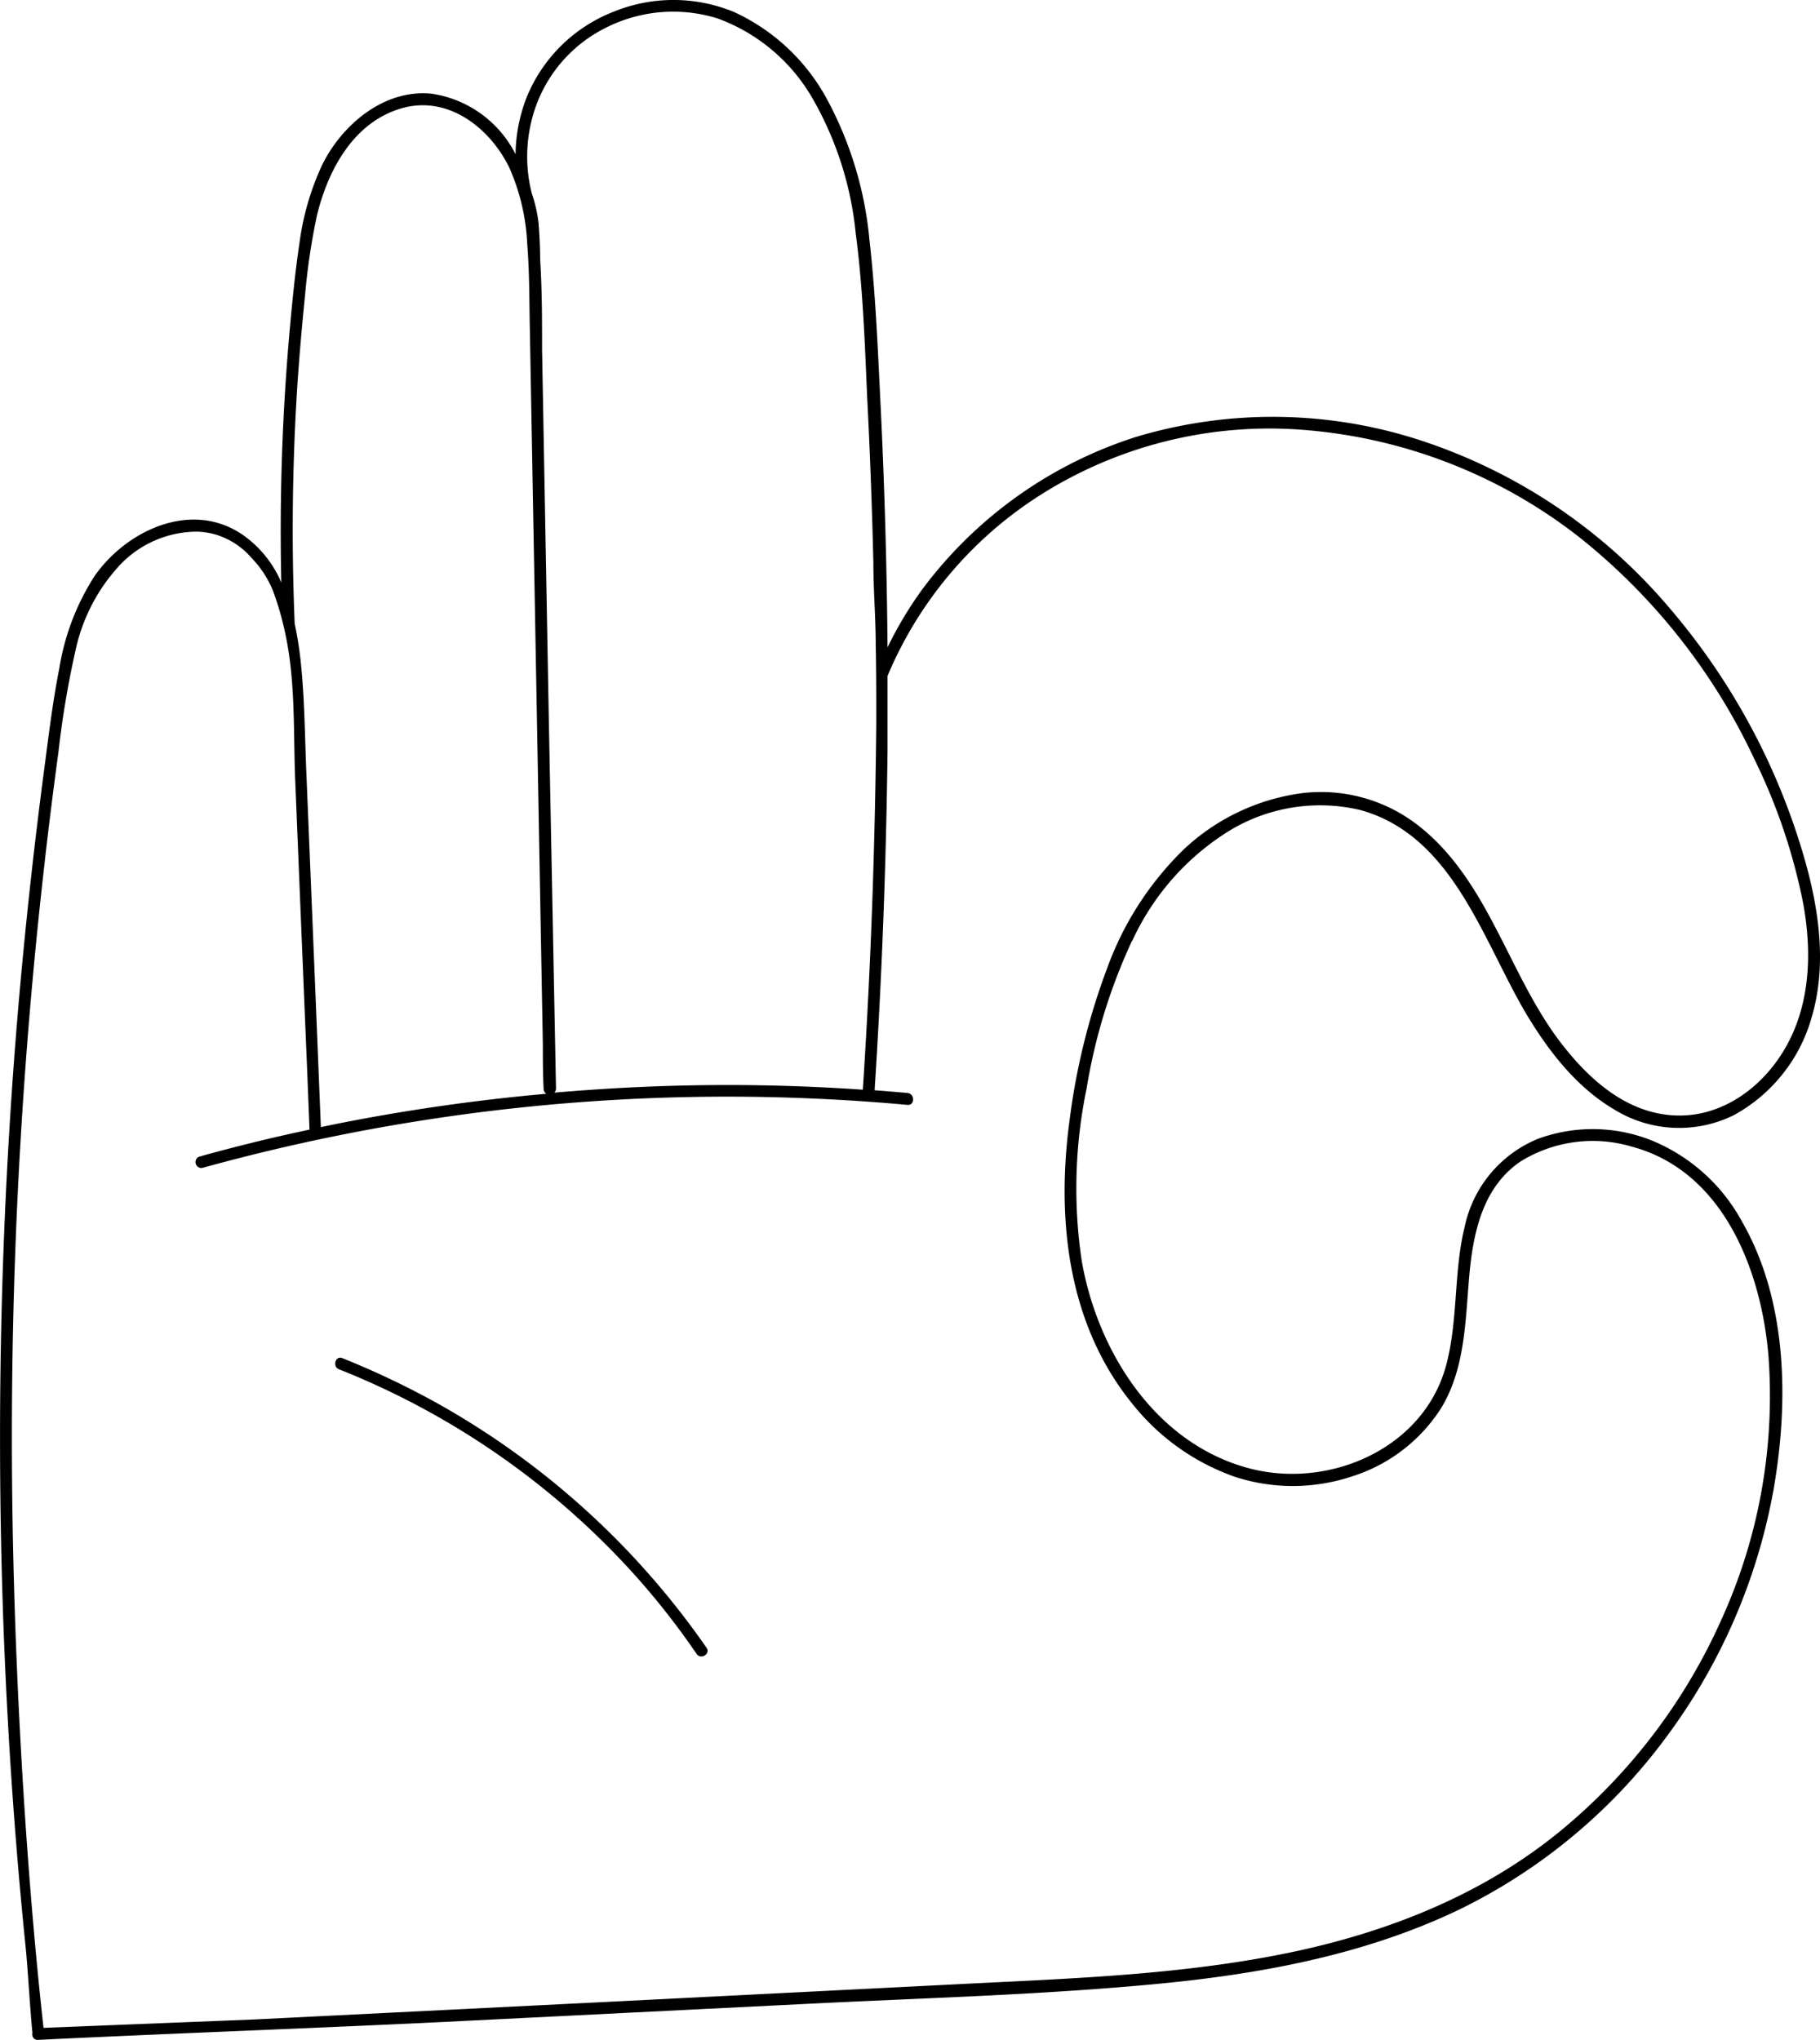 <svg xmlns="http://www.w3.org/2000/svg" viewBox="0 0 162 181.56"><g id="Capa_2" data-name="Capa 2"><g id="Capa_1-2" data-name="Capa 1"><path d="M78,64.38c-.1,9.81-.41,19.62-1,29.41-.06,1.07-.13,2.13-.2,3.2a173.68,173.68,0,0,0-20.91-.19q-3.29.17-6.55.45a.49.49,0,0,0,.15-.37L48.85,64l-.6-32.89c0-2.65,0-5.3-.17-8,0-1.08-.06-2.16-.14-3.23a12.29,12.29,0,0,0-.6-2.65,13.27,13.27,0,0,1-.1-6.17,12.54,12.54,0,0,1,6.34-8.41,13.28,13.28,0,0,1,10.32-1,16.16,16.16,0,0,1,8.36,7,30,30,0,0,1,3.91,12.13c.62,4.7.8,9.47,1,14.21q.39,7.55.57,15.12c0,2.47.21,4.89.21,7.38C78,59.77,78,62.07,78,64.38ZM31.29,99.77c-.91.17-1.82.36-2.73.55q-.42-10.44-.85-20.86l-.44-10.63c-.13-3.13-.15-6.29-.45-9.41a32.77,32.77,0,0,0-.59-3.91,200.86,200.86,0,0,1,.25-21.39q.27-3.9.67-7.8a57.54,57.54,0,0,1,1.07-7.18c1-4.08,3.3-8.34,7.63-9.53,4.08-1.11,7.75,1.78,9.47,5.28a18.86,18.86,0,0,1,1.61,6.83c.2,2.48.18,5,.23,7.47q.29,16,.58,31.94T48.32,93c0,1.31,0,2.61.07,3.92a.5.5,0,0,0,.25.43A174.94,174.94,0,0,0,31.29,99.77Zm69.48-16a22.59,22.59,0,0,1,8.4-9.67,15.55,15.55,0,0,1,11.93-2c8.17,2.27,10.85,11.49,14.67,18,2,3.37,4.52,6.66,7.93,8.66a11,11,0,0,0,10.62.5,14.35,14.35,0,0,0,6.92-8.65c1.4-4.66.68-9.7-.65-14.28a59.56,59.56,0,0,0-12.17-22.43A49,49,0,0,0,127,39.38a42.35,42.35,0,0,0-25.92-.48A38.17,38.17,0,0,0,82.14,52.39,34,34,0,0,0,79,57.62q-.09-10.71-.61-21.4c-.25-5-.44-9.95-1-14.88A32.68,32.68,0,0,0,73.58,8.77a17.92,17.92,0,0,0-8.24-7.7,14.11,14.11,0,0,0-10.79,0,13.74,13.74,0,0,0-7.66,7.56,14.39,14.39,0,0,0-1,5.1,10,10,0,0,0-7.47-5.39c-4.24-.43-8,2.77-9.76,6.37a23.73,23.73,0,0,0-2,6.9c-.38,2.52-.63,5.08-.86,7.62a200.91,200.91,0,0,0-.76,22.62,9.88,9.88,0,0,0-3.54-4.32c-4.52-3-10.23-.32-13.06,3.71a21.41,21.41,0,0,0-3.16,8.24c-.63,3.18-1,6.42-1.43,9.63Q2.5,79.46,1.61,89.86q-1.77,20.92-1.59,42T2.3,173.48c.17,1.71.41,5.85.6,7.56.07.67,1.08.36,1-.32C2.39,167.24,1.47,151.57,1.17,138s0-27.07.92-40.56q.69-10.16,1.84-20.28c.38-3.41.81-6.81,1.27-10.21A83.76,83.76,0,0,1,6.72,57.9a16.08,16.08,0,0,1,4-7.66,9.48,9.48,0,0,1,6.94-2.92,7.5,7.5,0,0,1,1.33.2,6.82,6.82,0,0,1,3.41,2.15,9.05,9.05,0,0,1,1.93,3,26.83,26.83,0,0,1,1.09,3.85c.9,4.3.68,8.64.86,13,.08,1.87.15,3.74.23,5.61q.42,10.29.85,20.6c.06,1.6.13,3.2.19,4.81q-5,1.06-9.86,2.42a.53.53,0,0,0,.28,1,175.53,175.53,0,0,1,48.9-6.34q7,.09,13.9.72c.68.06.67-1,0-1.06-1-.09-1.94-.17-2.92-.24Q78.82,82,79,66.8c0-2.21,0-4.43,0-6.64A35.22,35.22,0,0,1,92.15,44.35,38.1,38.1,0,0,1,116,38.26a45.58,45.58,0,0,1,24.57,9.55,55.05,55.05,0,0,1,15.59,19.76,52,52,0,0,1,4.34,12.82c.83,4.52.64,9.4-1.89,13.38-2.1,3.32-5.66,5.76-9.71,5.5s-7.21-3-9.61-6c-4.9-6.07-6.56-14.52-12.79-19.59a14.06,14.06,0,0,0-10.64-3.08,19,19,0,0,0-10.49,5A28.07,28.07,0,0,0,98.54,86.2a59.45,59.45,0,0,0-3.33,13.46c-1.19,8.76-.21,18.08,5.49,25.17a20.22,20.22,0,0,0,9.18,6.6,16.63,16.63,0,0,0,10.39,0,14.62,14.62,0,0,0,8-6.09c2.11-3.46,2.16-7.63,2.49-11.54s1.14-8.08,4.58-10.42a12.2,12.2,0,0,1,9.85-1.34c8.18,2.15,11.58,11,12.22,18.62a48.05,48.05,0,0,1-4.18,23.48A51.53,51.53,0,0,1,138.85,163c-6.9,5.64-15.25,8.94-23.91,10.76-9.34,1.95-18.93,2.31-28.43,2.78L54.6,178.15l-31.91,1.59-19.31.77c-.67,0-.68,1.09,0,1.05,10.79-.53,25.39-1.07,36.18-1.6l32.53-1.62c10.18-.51,20.41-.78,30.56-1.73,9.35-.87,18.76-2.57,27.28-6.67a50.29,50.29,0,0,0,18.43-15.39,52.39,52.39,0,0,0,9.5-21.94c1.37-7.81,1.26-16.8-2.79-23.86a16.09,16.09,0,0,0-8.09-7.26,14.18,14.18,0,0,0-10.06-.14,10.89,10.89,0,0,0-6.55,7.85c-1,4.07-.56,8.35-1.67,12.4-2.06,7.48-10.68,11.07-17.83,9-8.17-2.33-13.22-10.45-14.59-18.42a43.71,43.71,0,0,1,.44-15.3A50.39,50.39,0,0,1,100.77,83.72Z"/><path d="M62.89,146.66a71.78,71.78,0,0,0-24-21.78,74.32,74.32,0,0,0-8.42-4c-.63-.25-.9.78-.28,1a70.39,70.39,0,0,1,26.2,18.18A67.06,67.06,0,0,1,62,147.2C62.36,147.75,63.28,147.22,62.89,146.66Z"/></g></g></svg>